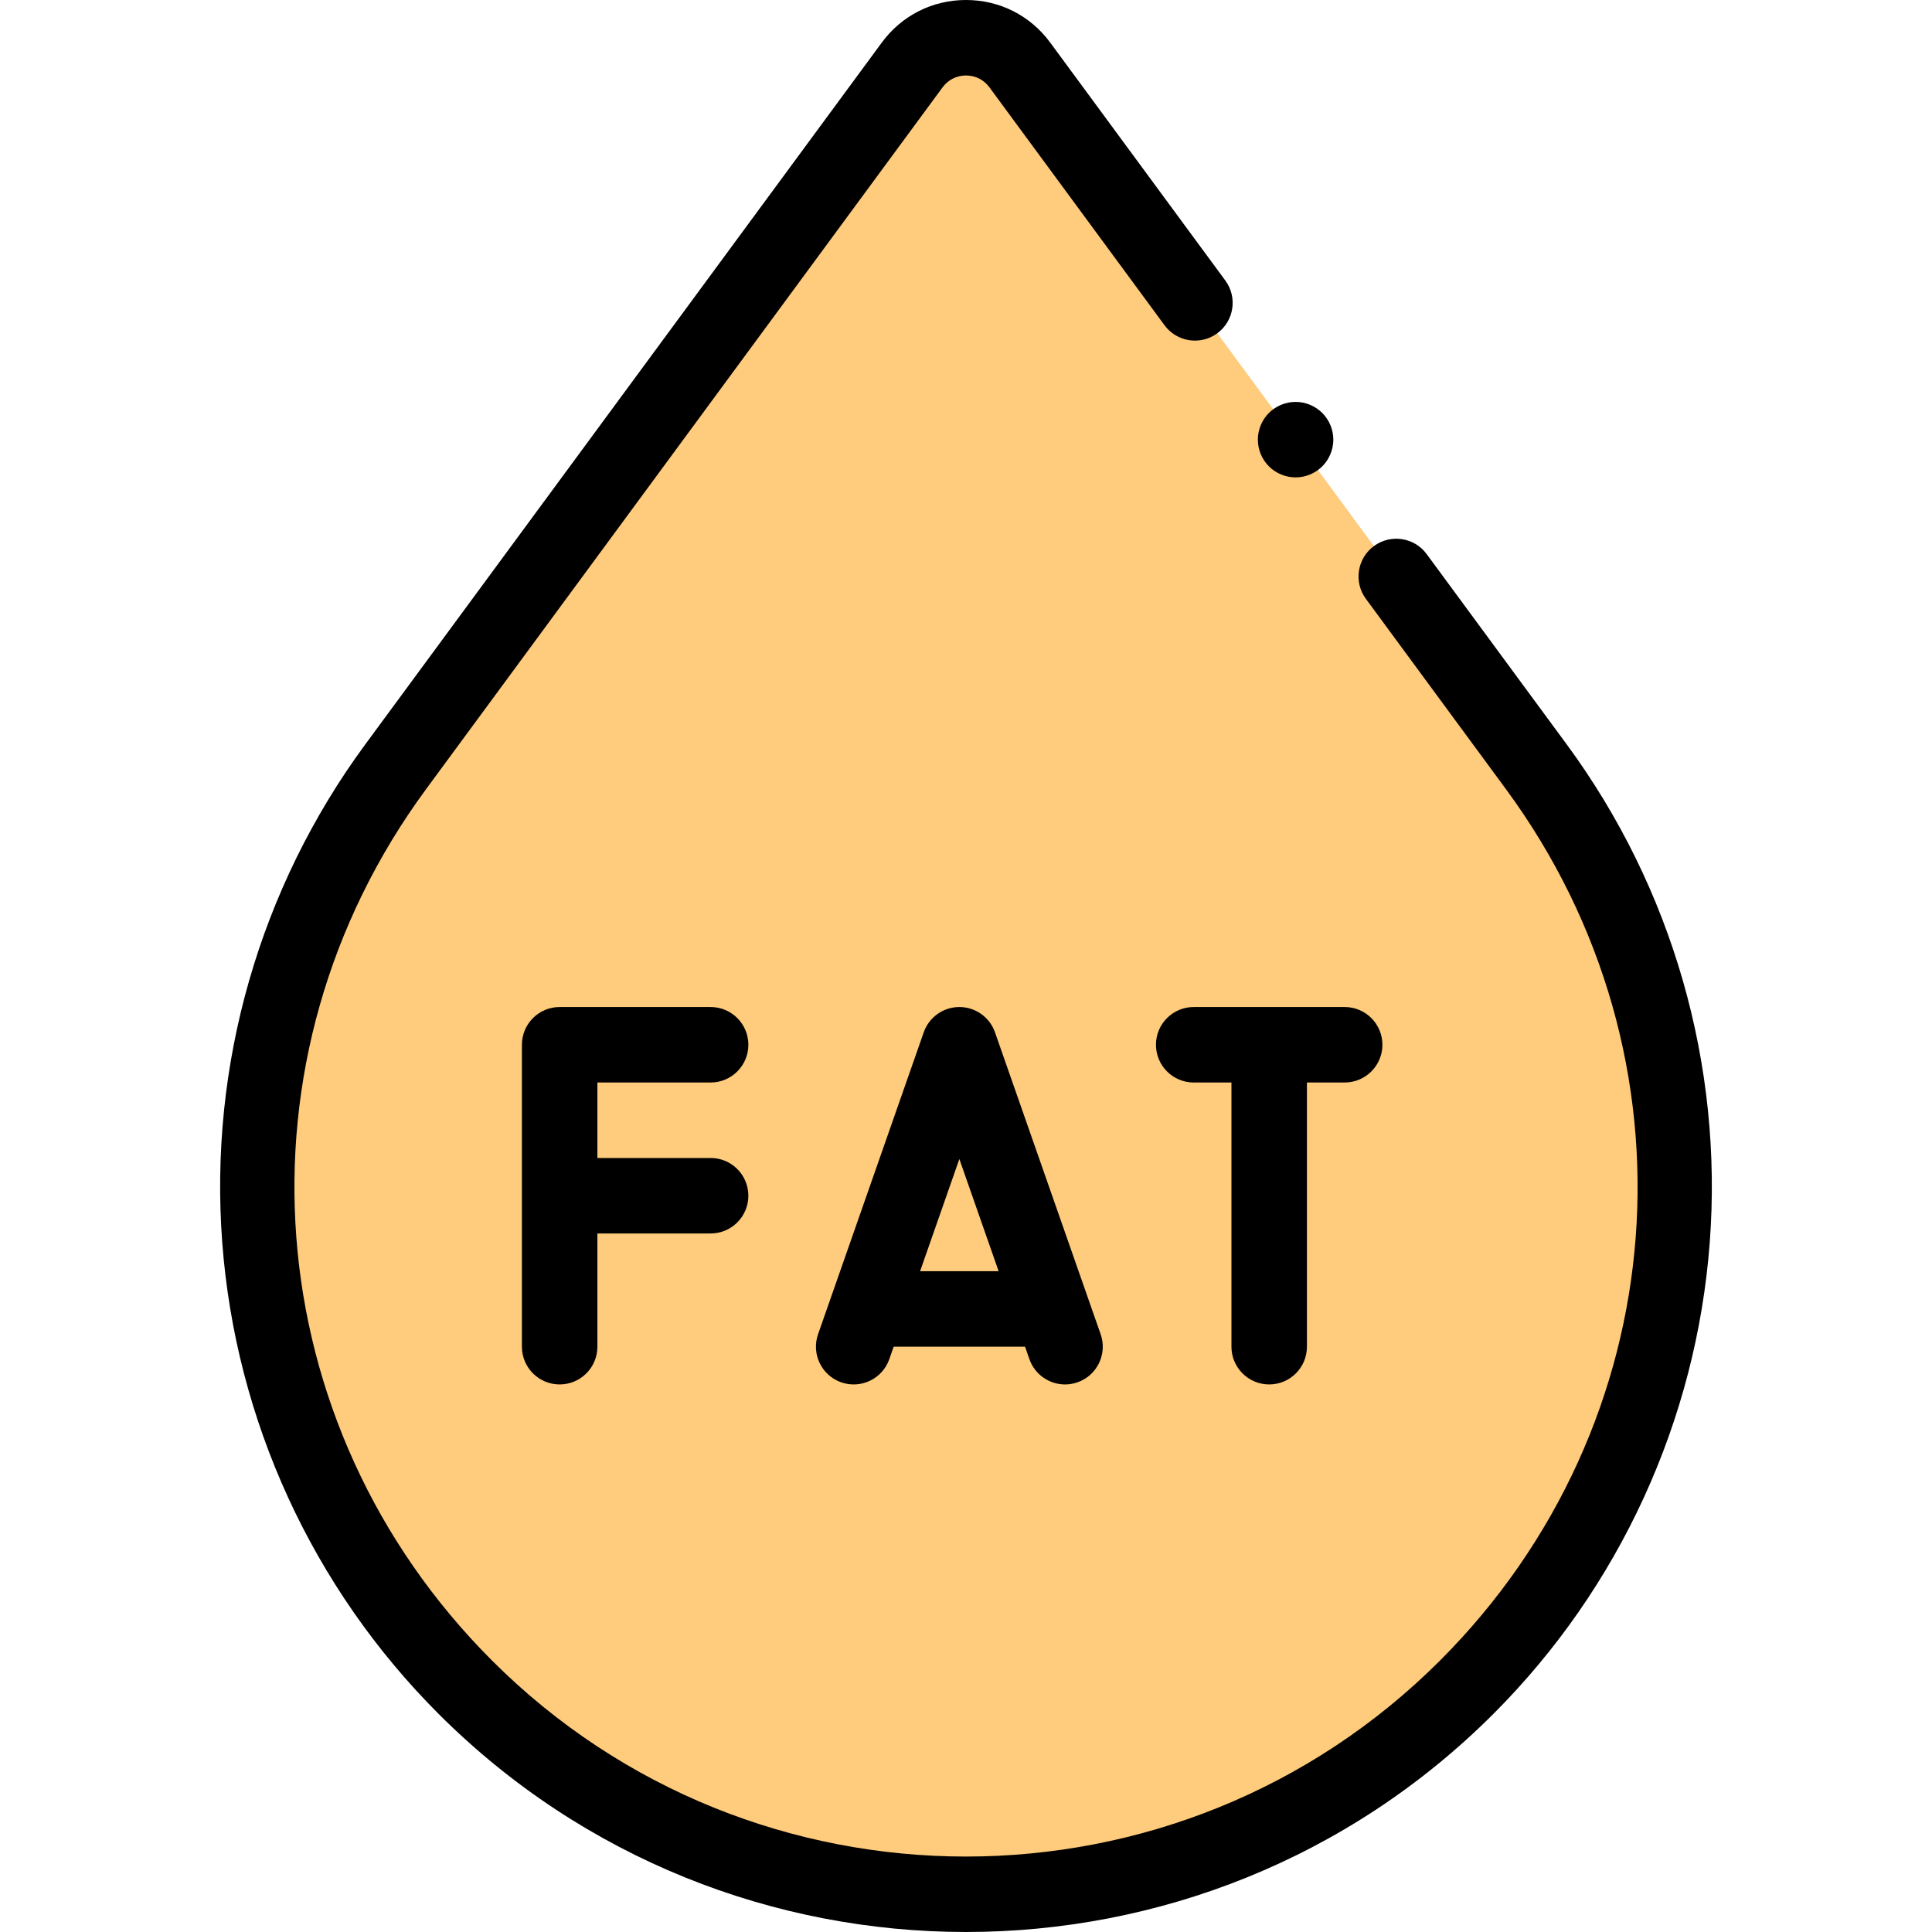 <svg id="Capa_1" enable-background="new 0 0 511.907 511.907" height="512" viewBox="0 0 511.907 511.907" width="512" xmlns="http://www.w3.org/2000/svg"><path id="XMLID_1135_" d="m123.282 447.046c-65.569-65.569-73.405-169.202-18.442-243.884l136.851-185.95c7.077-9.616 21.447-9.616 28.524 0l136.851 185.95c54.963 74.683 47.127 178.315-18.442 243.884-73.271 73.272-192.069 73.272-265.342 0z" fill="#ffcb7c"/><path id="XMLID_62_" d="m415.121 197.234-37.107-50.42c-3.273-4.448-9.534-5.4-13.981-2.126-4.448 3.273-5.4 9.533-2.126 13.981l37.107 50.42c52.429 71.239 45.086 168.341-17.458 230.886-69.257 69.256-181.945 69.256-251.201 0-62.545-62.545-69.887-159.646-17.459-230.885l136.849-185.95c1.468-1.995 3.731-3.14 6.208-3.14s4.74 1.145 6.208 3.139l46.395 63.041c3.273 4.448 9.534 5.399 13.981 2.126 4.448-3.273 5.4-9.533 2.127-13.981l-46.394-63.041c-5.278-7.171-13.412-11.284-22.316-11.284s-17.038 4.113-22.316 11.285l-136.852 185.949c-27.999 38.045-41.458 84.938-37.896 132.041s23.918 91.439 57.32 124.842c38.527 38.527 89.135 57.79 139.742 57.79 50.608 0 101.216-19.264 139.743-57.791 33.402-33.402 53.759-77.738 57.32-124.841 3.564-47.103-9.895-93.996-37.894-132.041z"/><path id="XMLID_81_" d="m188.287 286.823c5.523 0 10-4.477 10-10s-4.477-10-10-10h-40c-5.523 0-10 4.477-10 10v80c0 5.523 4.477 10 10 10s10-4.477 10-10v-30h30c5.523 0 10-4.477 10-10s-4.477-10-10-10h-30v-20z"/><path id="XMLID_82_" d="m356.287 266.823h-40c-5.523 0-10 4.477-10 10s4.477 10 10 10h10v70c0 5.523 4.477 10 10 10s10-4.477 10-10v-70h10c5.523 0 10-4.477 10-10s-4.477-10-10-10z"/><path id="XMLID_888_" d="m222.89 366.262c5.214 1.828 10.918-.923 12.742-6.135l1.156-3.304h34.811l1.156 3.304c1.442 4.12 5.307 6.699 9.438 6.699 1.096 0 2.21-.182 3.304-.564 5.212-1.824 7.959-7.529 6.135-12.742l-28-80c-1.404-4.011-5.189-6.696-9.438-6.696s-8.035 2.686-9.438 6.696l-28 80c-1.825 5.212.922 10.918 6.134 12.742zm31.304-59.168 10.405 29.729h-20.811z"/><path id="XMLID_1051_" d="m343.283 126.49c2.63 0 5.21-1.06 7.07-2.93 1.86-1.86 2.93-4.43 2.93-7.07 0-2.63-1.07-5.21-2.93-7.07s-4.44-2.93-7.07-2.93c-2.64 0-5.21 1.07-7.07 2.93s-2.93 4.44-2.93 7.07c0 2.64 1.07 5.21 2.93 7.07 1.86 1.87 4.44 2.93 7.07 2.93z"/></svg>